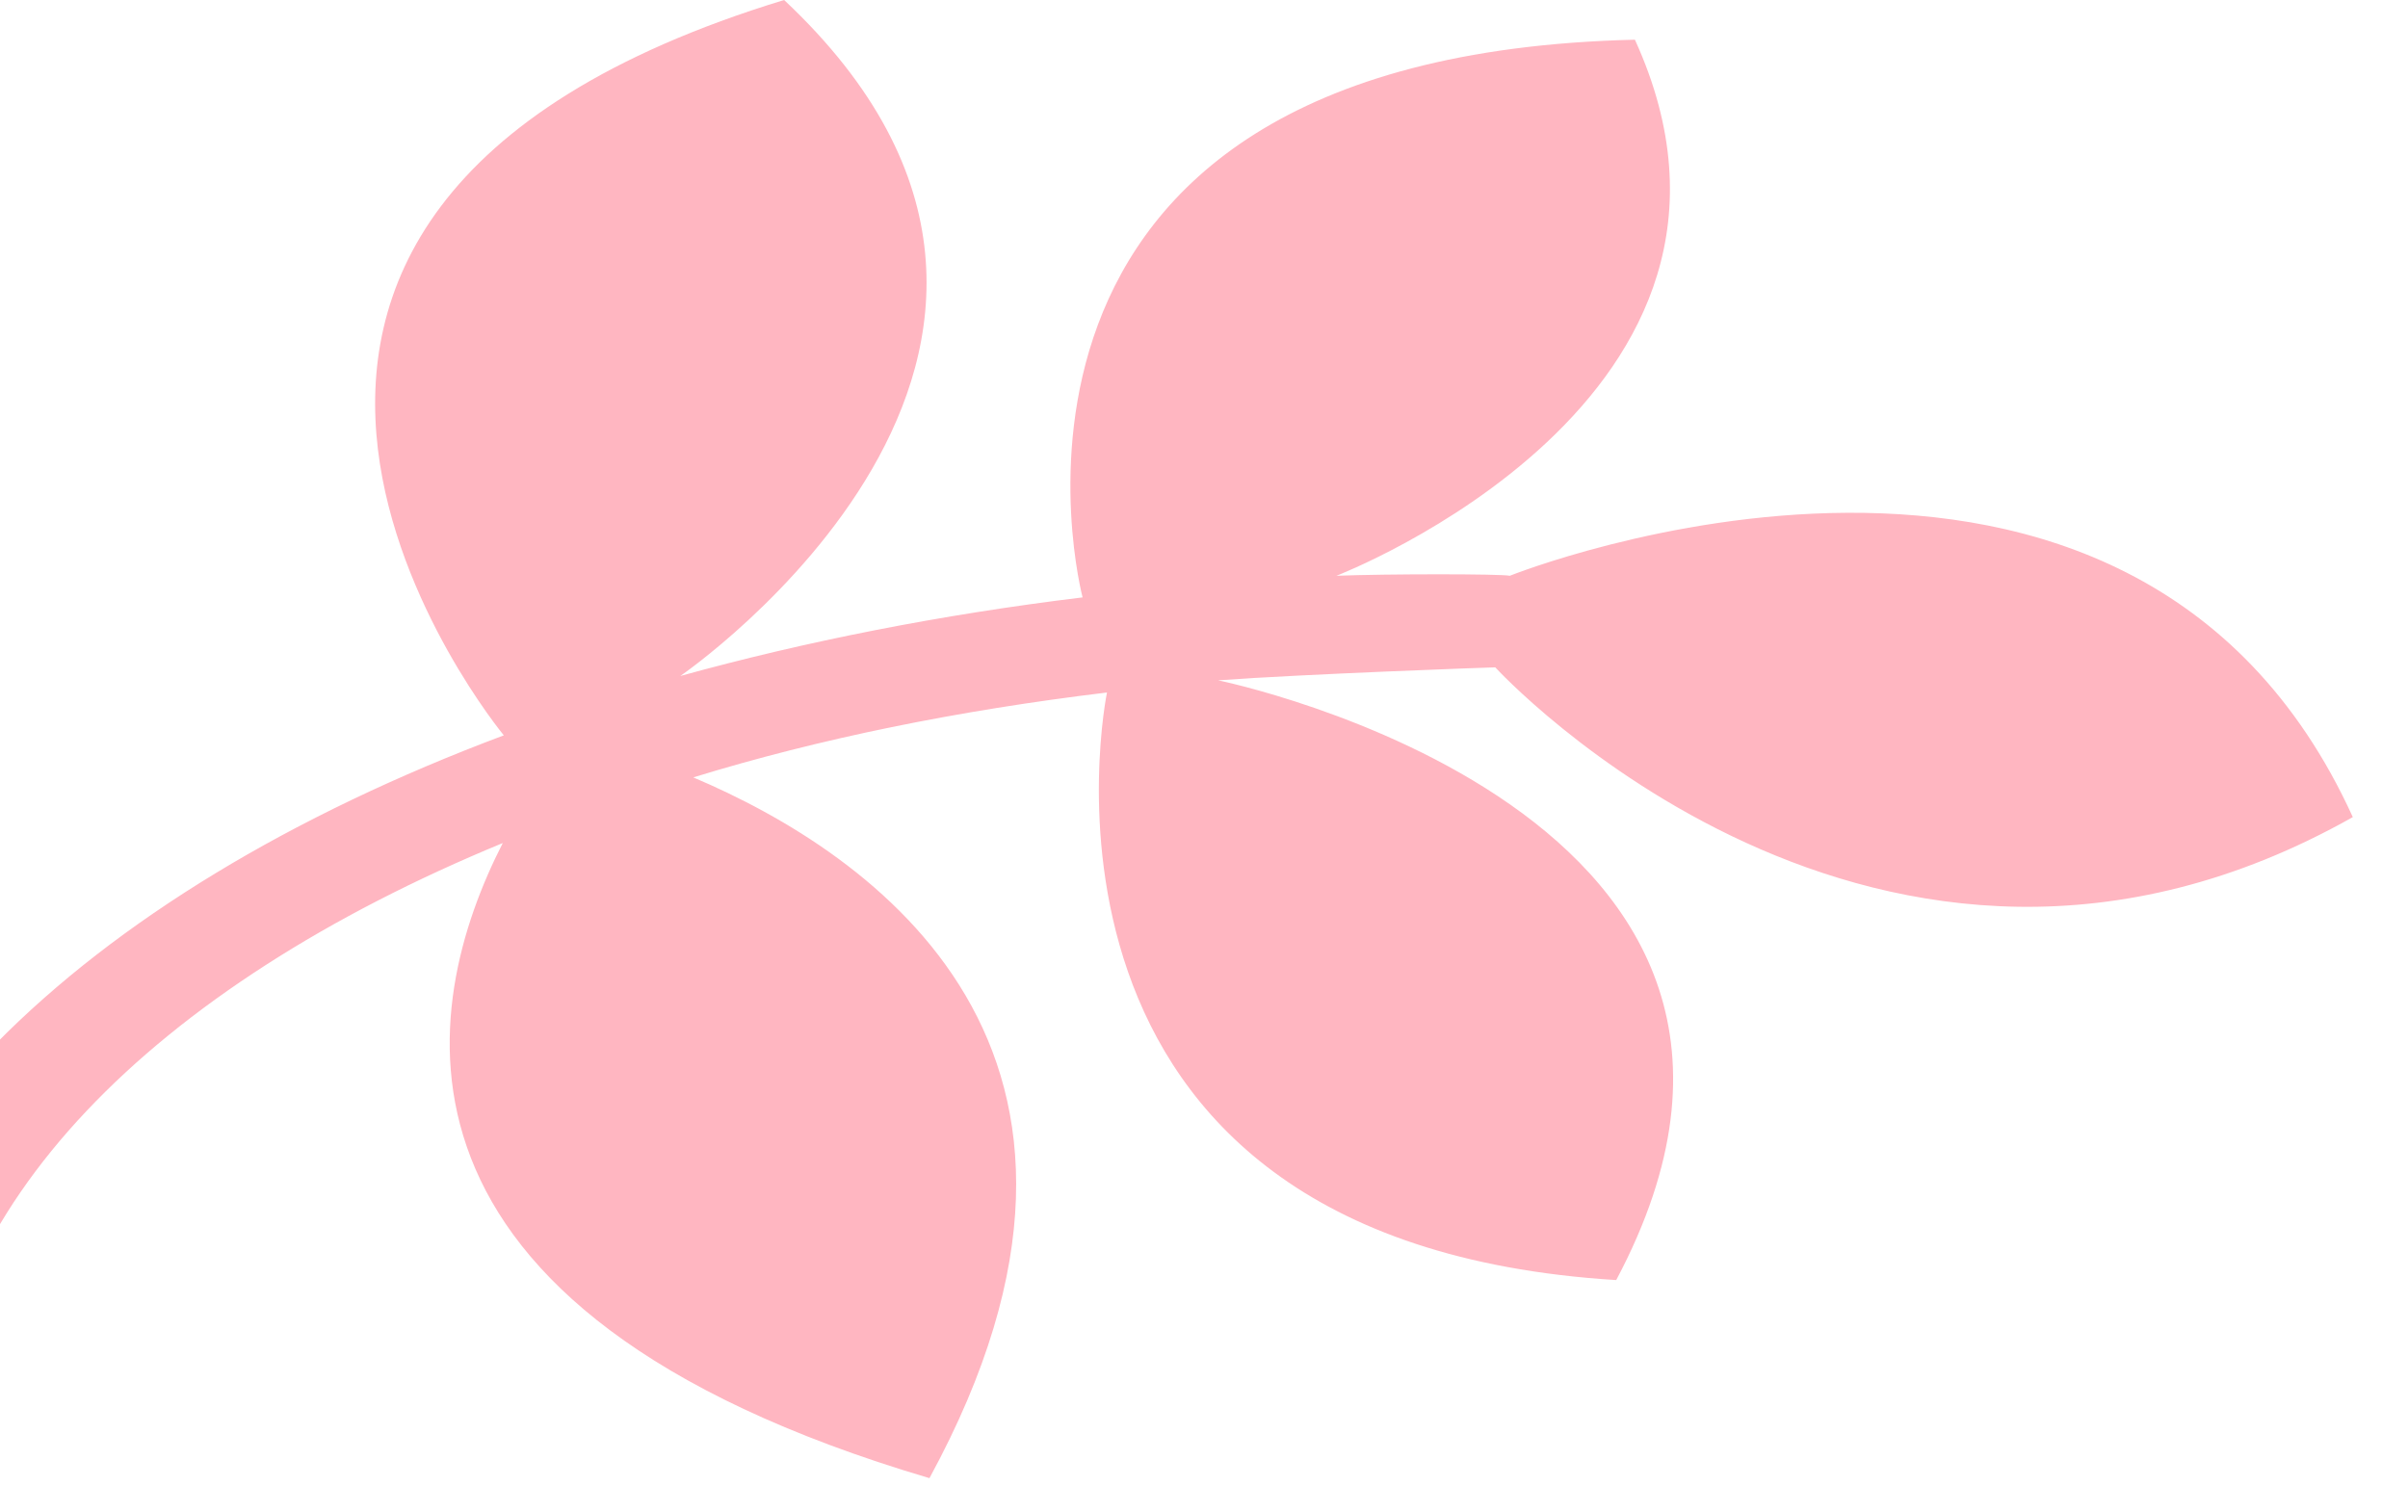 <svg width="250" height="157" viewBox="0 0 250 157" fill="none" xmlns="http://www.w3.org/2000/svg">
<g clip-path="url(#clip0_64_35)">
<path d="M81.407 0C7.737 22.486 52.306 76.355 52.306 76.355C8.222 92.883 -20.126 120.184 -20.287 151.689C-20.287 158.259 -7.138 158.463 -7.138 151.689C-6.976 125.408 15.874 102.514 52.198 87.537C43.629 104.309 37.162 135.937 96.497 153.485C120.695 109.002 90.461 88.557 71.976 80.721C85.126 76.681 99.407 73.784 114.928 71.906C114.928 71.906 103.126 128.917 167.797 132.917C193.611 84.313 126.461 70.641 126.461 70.641C135.461 69.989 154.808 69.295 155.24 69.295C155.24 69.295 194.958 112.675 244.27 84.843C221.096 33.995 156.749 59.786 156.749 59.786C155.886 59.582 143.922 59.582 138.749 59.786C138.749 59.786 186.713 41.34 169.737 4.122C97.521 5.836 112.395 62.031 112.395 62.031C97.629 63.826 83.617 66.601 70.629 70.192C70.629 70.192 120.102 36.321 81.407 0Z" fill="#FFB6C1"/>
</g>
<defs>
<clipPath id="clip0_64_35">
<rect width="156.708" height="275.928" fill="white" transform="matrix(0 -1 -1 0 249.928 156.708)"/>
</clipPath>
</defs>
</svg>
